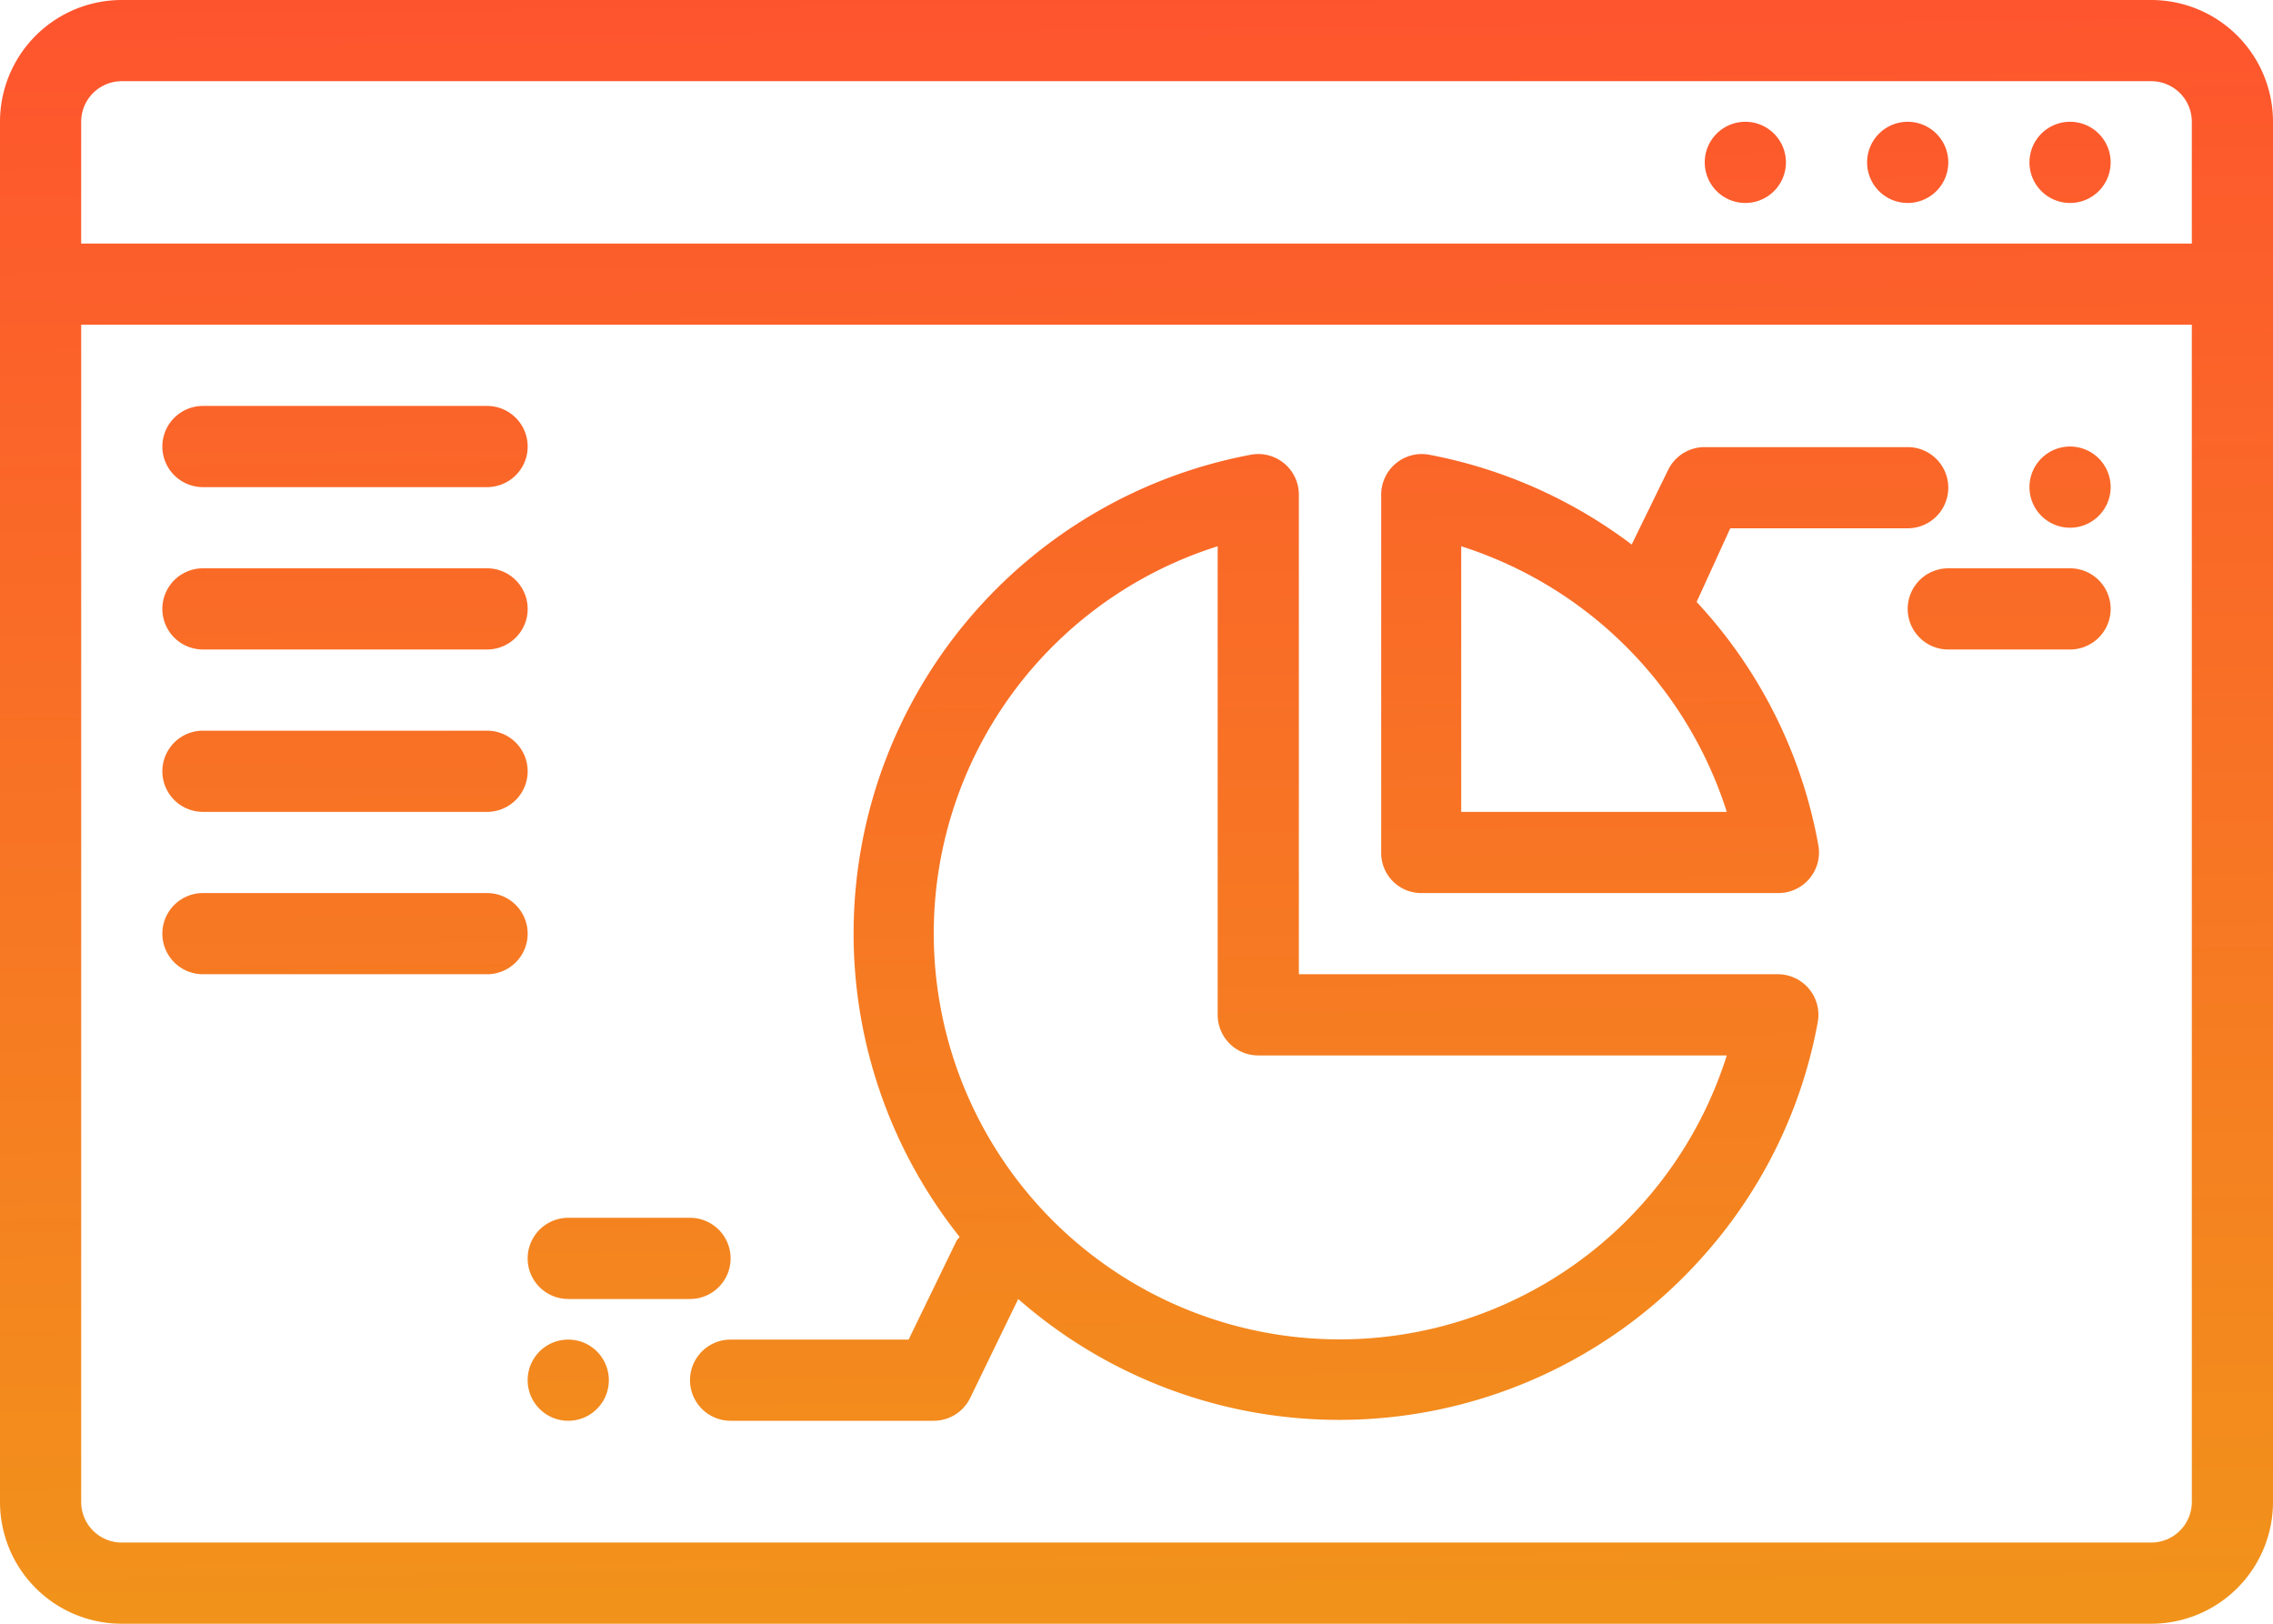 <svg id="Layer_1" data-name="Layer 1" xmlns="http://www.w3.org/2000/svg" xmlns:xlink="http://www.w3.org/1999/xlink" width="392" height="280" viewBox="0 0 392 280"><defs><linearGradient id="linear-gradient" x1="217.53" y1="315.99" x2="220.53" y2="-1.01" gradientTransform="matrix(1, 0, 0, -1, 0, 319)" gradientUnits="userSpaceOnUse"><stop offset="0" stop-color="#ff512f"/><stop offset="1" stop-color="#f09819"/></linearGradient><linearGradient id="linear-gradient-2" x1="379.58" y1="317.52" x2="382.58" y2="0.52" xlink:href="#linear-gradient"/><linearGradient id="linear-gradient-3" x1="351.58" y1="317.25" x2="354.58" y2="0.25" xlink:href="#linear-gradient"/><linearGradient id="linear-gradient-4" x1="323.58" y1="316.99" x2="326.58" y2="-0.01" xlink:href="#linear-gradient"/><linearGradient id="linear-gradient-5" x1="81.64" y1="314.7" x2="84.64" y2="-2.3" xlink:href="#linear-gradient"/><linearGradient id="linear-gradient-6" x1="81.38" y1="314.7" x2="84.38" y2="-2.3" xlink:href="#linear-gradient"/><linearGradient id="linear-gradient-7" x1="81.11" y1="314.7" x2="84.11" y2="-2.3" xlink:href="#linear-gradient"/><linearGradient id="linear-gradient-8" x1="80.85" y1="314.69" x2="83.85" y2="-2.31" xlink:href="#linear-gradient"/><linearGradient id="linear-gradient-9" x1="308.85" y1="316.85" x2="311.85" y2="-0.15" xlink:href="#linear-gradient"/><linearGradient id="linear-gradient-10" x1="379.05" y1="317.51" x2="382.05" y2="0.51" xlink:href="#linear-gradient"/><linearGradient id="linear-gradient-11" x1="368.35" y1="317.41" x2="371.35" y2="0.41" xlink:href="#linear-gradient"/><linearGradient id="linear-gradient-12" x1="237.21" y1="316.17" x2="240.21" y2="-0.83" xlink:href="#linear-gradient"/><linearGradient id="linear-gradient-13" x1="118.61" y1="315.05" x2="121.61" y2="-1.95" xlink:href="#linear-gradient"/><linearGradient id="linear-gradient-14" x1="129.31" y1="315.15" x2="132.31" y2="-1.85" xlink:href="#linear-gradient"/></defs><title>dashboard</title><path d="M394,18H44A21,21,0,0,0,23,39V277a21,21,0,0,0,21,21H394a21,21,0,0,0,21-21V39A21,21,0,0,0,394,18ZM37,39a7,7,0,0,1,7-7H394a7,7,0,0,1,7,7V60H37ZM401,277a7,7,0,0,1-7,7H44a7,7,0,0,1-7-7V74H401Z" transform="translate(-23 -18)" style="fill:url(#linear-gradient)"/><path d="M380,39h0a7,7,0,1,0,7,7A7,7,0,0,0,380,39Z" transform="translate(-23 -18)" style="fill:url(#linear-gradient-2)"/><path d="M352,39h0a7,7,0,1,0,7,7A7,7,0,0,0,352,39Z" transform="translate(-23 -18)" style="fill:url(#linear-gradient-3)"/><path d="M324,39h0a7,7,0,1,0,7,7A7,7,0,0,0,324,39Z" transform="translate(-23 -18)" style="fill:url(#linear-gradient-4)"/><path d="M58,102h49a7,7,0,0,0,0-14H58a7,7,0,0,0,0,14Z" transform="translate(-23 -18)" style="fill:url(#linear-gradient-5)"/><path d="M58,130h49a7,7,0,0,0,0-14H58a7,7,0,0,0,0,14Z" transform="translate(-23 -18)" style="fill:url(#linear-gradient-6)"/><path d="M58,158h49a7,7,0,0,0,0-14H58a7,7,0,0,0,0,14Z" transform="translate(-23 -18)" style="fill:url(#linear-gradient-7)"/><path d="M58,186h49a7,7,0,0,0,0-14H58a7,7,0,0,0,0,14Z" transform="translate(-23 -18)" style="fill:url(#linear-gradient-8)"/><path d="M268,172h61.7a7,7,0,0,0,6.9-8.2,83.06,83.06,0,0,0-21-42l5.8-12.7H352a7,7,0,0,0,0-14H317a7,7,0,0,0-6.3,3.9l-6.3,12.9a83.76,83.76,0,0,0-35-15.5,7,7,0,0,0-8.2,6.9V165A6.91,6.91,0,0,0,268,172Zm7-59.8A70.53,70.53,0,0,1,320.8,158H275Z" transform="translate(-23 -18)" style="fill:url(#linear-gradient-9)"/><path d="M380,109h0a7,7,0,1,0-7-7A7,7,0,0,0,380,109Z" transform="translate(-23 -18)" style="fill:url(#linear-gradient-10)"/><path d="M380,116H359a7,7,0,0,0,0,14h21a7,7,0,0,0,0-14Z" transform="translate(-23 -18)" style="fill:url(#linear-gradient-11)"/><path d="M188,231.9,179.7,249H149a7,7,0,0,0,0,14h35a7,7,0,0,0,6.3-3.9l8.3-17.1a83.92,83.92,0,0,0,118.5-7.8,82.89,82.89,0,0,0,19.4-40,7,7,0,0,0-6.9-8.2H247V103.3a7,7,0,0,0-8.2-6.9,84,84,0,0,0-50.3,134.9Zm45-119.7V193a7,7,0,0,0,7,7h80.8A70,70,0,1,1,233,112.2Z" transform="translate(-23 -18)" style="fill:url(#linear-gradient-12)"/><path d="M121,263a7,7,0,0,0,0-14h0a7,7,0,0,0,0,14Z" transform="translate(-23 -18)" style="fill:url(#linear-gradient-13)"/><path d="M121,242h21a7,7,0,0,0,0-14H121a7,7,0,0,0,0,14Z" transform="translate(-23 -18)" style="fill:url(#linear-gradient-14)"/></svg>